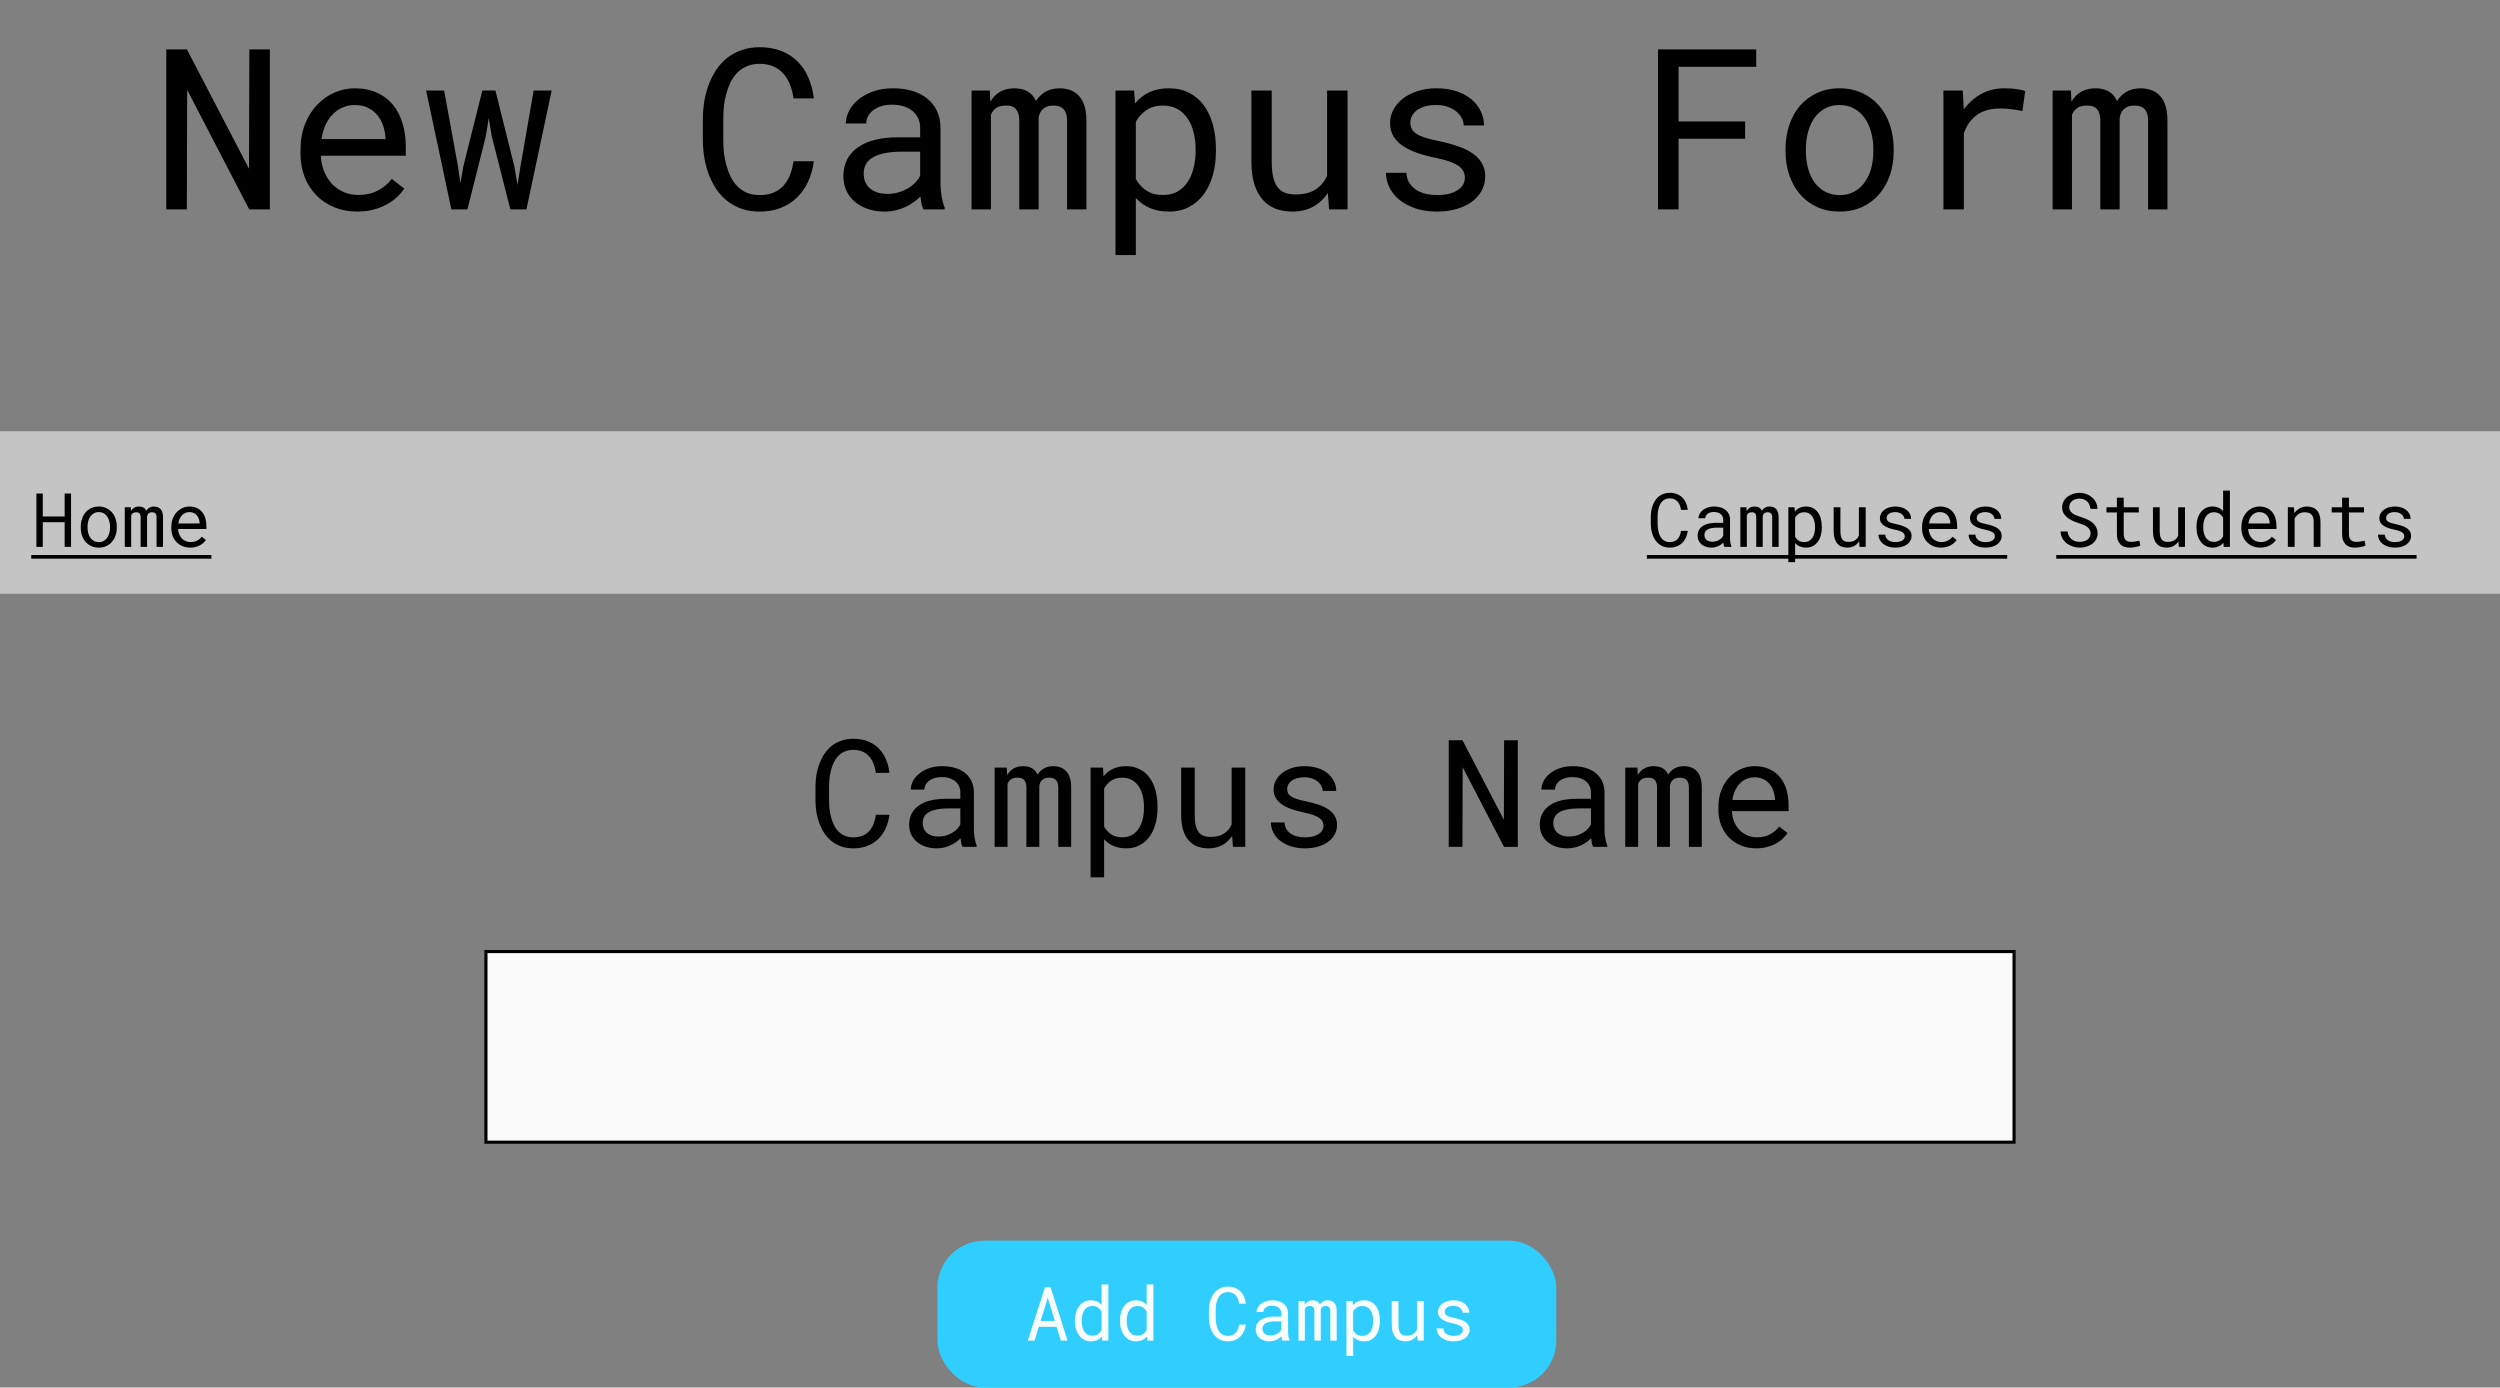 <svg width="800" height="444" viewBox="0 0 800 444" fill="none" xmlns="http://www.w3.org/2000/svg">
<rect x="0" y="0" width="800" height="444" fill="#808080" stroke="none"/>
<g id="New Campus Form">
<g id="Header">
<rect id="Rectangle" y="138" width="800" height="52" fill="#C4C4C4"/>
<g id="Home">
<path d="M22.738 175H20.688V167.113H13.691V175H11.652V157.938H13.691V165.273H20.688V157.938H22.738V175ZM25.844 168.543C25.844 167.629 25.977 166.781 26.242 166C26.508 165.211 26.887 164.527 27.379 163.949C27.879 163.371 28.484 162.918 29.195 162.59C29.906 162.254 30.707 162.086 31.598 162.086C32.496 162.086 33.301 162.254 34.012 162.59C34.73 162.918 35.336 163.371 35.828 163.949C36.328 164.527 36.711 165.211 36.977 166C37.242 166.781 37.375 167.629 37.375 168.543V168.801C37.375 169.715 37.242 170.562 36.977 171.344C36.711 172.125 36.328 172.805 35.828 173.383C35.336 173.961 34.734 174.414 34.023 174.742C33.312 175.07 32.512 175.234 31.621 175.234C30.723 175.234 29.914 175.07 29.195 174.742C28.484 174.414 27.879 173.961 27.379 173.383C26.887 172.805 26.508 172.125 26.242 171.344C25.977 170.562 25.844 169.715 25.844 168.801V168.543ZM28.012 168.801C28.012 169.426 28.086 170.023 28.234 170.594C28.383 171.156 28.605 171.652 28.902 172.082C29.207 172.512 29.586 172.852 30.039 173.102C30.492 173.352 31.02 173.477 31.621 173.477C32.215 173.477 32.734 173.352 33.18 173.102C33.633 172.852 34.008 172.512 34.305 172.082C34.609 171.652 34.836 171.156 34.984 170.594C35.133 170.023 35.207 169.426 35.207 168.801V168.543C35.207 167.926 35.129 167.336 34.973 166.773C34.824 166.203 34.598 165.703 34.293 165.273C33.996 164.844 33.621 164.504 33.168 164.254C32.723 163.996 32.199 163.867 31.598 163.867C30.996 163.867 30.473 163.996 30.027 164.254C29.582 164.504 29.207 164.844 28.902 165.273C28.605 165.703 28.383 166.203 28.234 166.773C28.086 167.336 28.012 167.926 28.012 168.543V168.801ZM41.863 162.32L41.922 163.516C42.18 163.07 42.516 162.723 42.93 162.473C43.352 162.223 43.859 162.094 44.453 162.086C45.617 162.086 46.395 162.539 46.785 163.445C47.035 163.039 47.363 162.715 47.77 162.473C48.184 162.223 48.684 162.094 49.27 162.086C50.199 162.086 50.914 162.371 51.414 162.941C51.914 163.512 52.164 164.375 52.164 165.531V175H50.102V165.508C50.102 164.445 49.613 163.918 48.637 163.926C48.379 163.926 48.156 163.961 47.969 164.031C47.781 164.102 47.625 164.199 47.5 164.324C47.375 164.441 47.277 164.582 47.207 164.746C47.137 164.902 47.09 165.066 47.066 165.238V175H45.004V165.496C45.004 164.988 44.891 164.598 44.664 164.324C44.438 164.051 44.078 163.918 43.586 163.926C43.133 163.926 42.781 164.016 42.531 164.195C42.281 164.375 42.098 164.613 41.98 164.91V175H39.918V162.32H41.863ZM60.883 175.234C59.992 175.234 59.172 175.082 58.422 174.777C57.68 174.473 57.043 174.047 56.512 173.5C55.98 172.953 55.566 172.305 55.27 171.555C54.973 170.805 54.824 169.988 54.824 169.105V168.613C54.824 167.59 54.988 166.676 55.316 165.871C55.645 165.059 56.078 164.375 56.617 163.82C57.164 163.258 57.781 162.828 58.469 162.531C59.164 162.234 59.875 162.086 60.602 162.086C61.516 162.086 62.312 162.246 62.992 162.566C63.68 162.879 64.25 163.316 64.703 163.879C65.156 164.434 65.492 165.09 65.711 165.848C65.938 166.605 66.051 167.426 66.051 168.309V169.281H56.992C57.016 169.859 57.125 170.402 57.32 170.91C57.523 171.418 57.797 171.863 58.141 172.246C58.492 172.621 58.91 172.918 59.395 173.137C59.879 173.355 60.414 173.465 61 173.465C61.773 173.465 62.461 173.309 63.062 172.996C63.664 172.684 64.164 172.27 64.562 171.754L65.887 172.785C65.676 173.105 65.41 173.414 65.09 173.711C64.777 174 64.414 174.258 64 174.484C63.586 174.711 63.117 174.891 62.594 175.023C62.07 175.164 61.5 175.234 60.883 175.234ZM60.602 163.867C60.164 163.867 59.75 163.949 59.359 164.113C58.969 164.27 58.617 164.504 58.305 164.816C57.992 165.121 57.727 165.5 57.508 165.953C57.297 166.398 57.148 166.914 57.062 167.5H63.883V167.336C63.859 166.914 63.777 166.496 63.637 166.082C63.504 165.668 63.305 165.297 63.039 164.969C62.773 164.641 62.438 164.375 62.031 164.172C61.633 163.969 61.156 163.867 60.602 163.867Z" fill="black"/>
<path d="M10 177.609H67.644V178.781H10V177.609Z" fill="black"/>
</g>
<g id="Students">
<path d="M668.969 170.688C668.969 170.164 668.848 169.723 668.605 169.363C668.371 169.004 668.066 168.703 667.691 168.461C667.316 168.211 666.902 168.004 666.449 167.84C666.004 167.676 665.574 167.527 665.16 167.395C664.559 167.199 663.945 166.965 663.32 166.691C662.703 166.418 662.137 166.082 661.621 165.684C661.113 165.285 660.695 164.816 660.367 164.277C660.047 163.73 659.887 163.09 659.887 162.355C659.887 161.621 660.047 160.965 660.367 160.387C660.695 159.809 661.121 159.32 661.645 158.922C662.168 158.523 662.762 158.223 663.426 158.02C664.09 157.809 664.758 157.703 665.43 157.703C666.172 157.703 666.887 157.828 667.574 158.078C668.262 158.32 668.871 158.664 669.402 159.109C669.934 159.555 670.359 160.094 670.68 160.727C671 161.359 671.168 162.066 671.184 162.848H668.957C668.895 162.355 668.773 161.91 668.594 161.512C668.414 161.105 668.176 160.758 667.879 160.469C667.582 160.18 667.227 159.957 666.812 159.801C666.406 159.637 665.945 159.555 665.43 159.555C665.016 159.555 664.609 159.613 664.211 159.73C663.82 159.848 663.469 160.023 663.156 160.258C662.852 160.492 662.605 160.781 662.418 161.125C662.238 161.469 662.148 161.867 662.148 162.32C662.156 162.812 662.281 163.23 662.523 163.574C662.766 163.91 663.07 164.195 663.438 164.43C663.812 164.664 664.215 164.859 664.645 165.016C665.082 165.172 665.492 165.309 665.875 165.426C666.297 165.559 666.723 165.711 667.152 165.883C667.582 166.047 667.996 166.238 668.395 166.457C668.793 166.676 669.164 166.922 669.508 167.195C669.852 167.469 670.152 167.781 670.41 168.133C670.668 168.477 670.867 168.859 671.008 169.281C671.156 169.695 671.23 170.156 671.23 170.664C671.23 171.43 671.059 172.098 670.715 172.668C670.379 173.238 669.941 173.715 669.402 174.098C668.863 174.473 668.254 174.758 667.574 174.953C666.895 175.141 666.215 175.234 665.535 175.234C664.777 175.234 664.035 175.117 663.309 174.883C662.582 174.648 661.93 174.312 661.352 173.875C660.781 173.43 660.316 172.891 659.957 172.258C659.598 171.617 659.406 170.891 659.383 170.078H661.598C661.668 170.609 661.812 171.082 662.031 171.496C662.25 171.902 662.531 172.25 662.875 172.539C663.219 172.82 663.613 173.035 664.059 173.184C664.512 173.324 665.004 173.395 665.535 173.395C665.957 173.395 666.371 173.344 666.777 173.242C667.191 173.133 667.559 172.969 667.879 172.75C668.199 172.523 668.461 172.242 668.664 171.906C668.867 171.562 668.969 171.156 668.969 170.688ZM679.586 159.25V162.32H684.414V163.996H679.586V170.887C679.586 171.379 679.648 171.785 679.773 172.105C679.898 172.426 680.07 172.684 680.289 172.879C680.508 173.066 680.758 173.199 681.039 173.277C681.328 173.355 681.633 173.395 681.953 173.395C682.188 173.395 682.43 173.383 682.68 173.359C682.93 173.328 683.172 173.293 683.406 173.254C683.648 173.215 683.871 173.176 684.074 173.137C684.285 173.09 684.457 173.051 684.59 173.02L684.895 174.555C684.715 174.664 684.496 174.762 684.238 174.848C683.98 174.926 683.699 174.992 683.395 175.047C683.09 175.109 682.766 175.156 682.422 175.188C682.086 175.219 681.75 175.234 681.414 175.234C680.852 175.234 680.324 175.156 679.832 175C679.348 174.836 678.926 174.582 678.566 174.238C678.207 173.887 677.922 173.438 677.711 172.891C677.508 172.336 677.406 171.668 677.406 170.887V163.996H674.078V162.32H677.406V159.25H679.586ZM697.094 173.254C696.672 173.879 696.145 174.367 695.512 174.719C694.879 175.062 694.148 175.234 693.32 175.234C692.656 175.234 692.055 175.133 691.516 174.93C690.977 174.719 690.516 174.395 690.133 173.957C689.75 173.52 689.453 172.965 689.242 172.293C689.039 171.613 688.938 170.801 688.938 169.855V162.32H691.105V169.879C691.105 170.566 691.16 171.137 691.27 171.59C691.379 172.043 691.543 172.406 691.762 172.68C691.98 172.945 692.246 173.133 692.559 173.242C692.879 173.352 693.246 173.406 693.66 173.406C694.543 173.406 695.254 173.227 695.793 172.867C696.34 172.508 696.746 172.023 697.012 171.414V162.32H699.191V175H697.223L697.094 173.254ZM702.871 168.555C702.871 167.609 702.988 166.742 703.223 165.953C703.465 165.156 703.805 164.473 704.242 163.902C704.688 163.332 705.223 162.887 705.848 162.566C706.473 162.246 707.172 162.086 707.945 162.086C708.703 162.086 709.363 162.215 709.926 162.473C710.496 162.723 710.988 163.09 711.402 163.574V157H713.57V175H711.578L711.484 173.664C711.062 174.18 710.559 174.57 709.973 174.836C709.387 175.102 708.703 175.234 707.922 175.234C707.156 175.234 706.461 175.07 705.836 174.742C705.219 174.414 704.691 173.961 704.254 173.383C703.816 172.805 703.477 172.125 703.234 171.344C702.992 170.555 702.871 169.707 702.871 168.801V168.555ZM705.039 168.801C705.039 169.418 705.105 170.004 705.238 170.559C705.371 171.113 705.574 171.602 705.848 172.023C706.129 172.445 706.484 172.781 706.914 173.031C707.344 173.273 707.859 173.395 708.461 173.395C708.828 173.395 709.16 173.352 709.457 173.266C709.754 173.18 710.023 173.059 710.266 172.902C710.508 172.738 710.723 172.547 710.91 172.328C711.098 172.102 711.262 171.852 711.402 171.578V165.695C711.121 165.18 710.742 164.758 710.266 164.43C709.789 164.094 709.195 163.926 708.484 163.926C707.875 163.926 707.352 164.051 706.914 164.301C706.484 164.551 706.129 164.891 705.848 165.32C705.574 165.742 705.371 166.234 705.238 166.797C705.105 167.352 705.039 167.938 705.039 168.555V168.801ZM723.297 175.234C722.406 175.234 721.586 175.082 720.836 174.777C720.094 174.473 719.457 174.047 718.926 173.5C718.395 172.953 717.98 172.305 717.684 171.555C717.387 170.805 717.238 169.988 717.238 169.105V168.613C717.238 167.59 717.402 166.676 717.73 165.871C718.059 165.059 718.492 164.375 719.031 163.82C719.578 163.258 720.195 162.828 720.883 162.531C721.578 162.234 722.289 162.086 723.016 162.086C723.93 162.086 724.727 162.246 725.406 162.566C726.094 162.879 726.664 163.316 727.117 163.879C727.57 164.434 727.906 165.09 728.125 165.848C728.352 166.605 728.465 167.426 728.465 168.309V169.281H719.406C719.43 169.859 719.539 170.402 719.734 170.91C719.938 171.418 720.211 171.863 720.555 172.246C720.906 172.621 721.324 172.918 721.809 173.137C722.293 173.355 722.828 173.465 723.414 173.465C724.188 173.465 724.875 173.309 725.477 172.996C726.078 172.684 726.578 172.27 726.977 171.754L728.301 172.785C728.09 173.105 727.824 173.414 727.504 173.711C727.191 174 726.828 174.258 726.414 174.484C726 174.711 725.531 174.891 725.008 175.023C724.484 175.164 723.914 175.234 723.297 175.234ZM723.016 163.867C722.578 163.867 722.164 163.949 721.773 164.113C721.383 164.27 721.031 164.504 720.719 164.816C720.406 165.121 720.141 165.5 719.922 165.953C719.711 166.398 719.562 166.914 719.477 167.5H726.297V167.336C726.273 166.914 726.191 166.496 726.051 166.082C725.918 165.668 725.719 165.297 725.453 164.969C725.188 164.641 724.852 164.375 724.445 164.172C724.047 163.969 723.57 163.867 723.016 163.867ZM734.055 162.32L734.207 164.195C734.668 163.539 735.234 163.027 735.906 162.66C736.578 162.285 737.328 162.094 738.156 162.086C738.82 162.086 739.422 162.18 739.961 162.367C740.508 162.555 740.973 162.848 741.355 163.246C741.738 163.645 742.031 164.152 742.234 164.77C742.445 165.379 742.551 166.105 742.551 166.949V175H740.383V166.996C740.383 166.434 740.32 165.957 740.195 165.566C740.07 165.176 739.883 164.859 739.633 164.617C739.391 164.375 739.09 164.199 738.73 164.09C738.379 163.98 737.973 163.926 737.512 163.926C736.785 163.926 736.145 164.109 735.59 164.477C735.043 164.836 734.605 165.312 734.277 165.906V175H732.109V162.32H734.055ZM751.656 159.25V162.32H756.484V163.996H751.656V170.887C751.656 171.379 751.719 171.785 751.844 172.105C751.969 172.426 752.141 172.684 752.359 172.879C752.578 173.066 752.828 173.199 753.109 173.277C753.398 173.355 753.703 173.395 754.023 173.395C754.258 173.395 754.5 173.383 754.75 173.359C755 173.328 755.242 173.293 755.477 173.254C755.719 173.215 755.941 173.176 756.145 173.137C756.355 173.09 756.527 173.051 756.66 173.02L756.965 174.555C756.785 174.664 756.566 174.762 756.309 174.848C756.051 174.926 755.77 174.992 755.465 175.047C755.16 175.109 754.836 175.156 754.492 175.188C754.156 175.219 753.82 175.234 753.484 175.234C752.922 175.234 752.395 175.156 751.902 175C751.418 174.836 750.996 174.582 750.637 174.238C750.277 173.887 749.992 173.438 749.781 172.891C749.578 172.336 749.477 171.668 749.477 170.887V163.996H746.148V162.32H749.477V159.25H751.656ZM769.363 171.637C769.363 171.379 769.312 171.148 769.211 170.945C769.109 170.734 768.938 170.543 768.695 170.371C768.453 170.199 768.133 170.043 767.734 169.902C767.336 169.754 766.84 169.621 766.246 169.504C765.52 169.355 764.855 169.176 764.254 168.965C763.66 168.754 763.148 168.504 762.719 168.215C762.297 167.918 761.969 167.574 761.734 167.184C761.5 166.785 761.383 166.324 761.383 165.801C761.383 165.285 761.504 164.805 761.746 164.359C761.988 163.906 762.328 163.512 762.766 163.176C763.203 162.84 763.723 162.574 764.324 162.379C764.934 162.184 765.602 162.086 766.328 162.086C767.109 162.086 767.812 162.188 768.438 162.391C769.062 162.594 769.594 162.875 770.031 163.234C770.469 163.594 770.805 164.016 771.039 164.5C771.281 164.977 771.402 165.492 771.402 166.047H769.234C769.234 165.773 769.164 165.508 769.023 165.25C768.883 164.984 768.688 164.75 768.438 164.547C768.188 164.344 767.883 164.18 767.523 164.055C767.172 163.93 766.773 163.867 766.328 163.867C765.867 163.867 765.461 163.918 765.109 164.02C764.766 164.121 764.477 164.258 764.242 164.43C764.016 164.602 763.844 164.801 763.727 165.027C763.609 165.254 763.551 165.488 763.551 165.73C763.551 165.98 763.598 166.203 763.691 166.398C763.785 166.594 763.945 166.77 764.172 166.926C764.406 167.082 764.715 167.223 765.098 167.348C765.488 167.473 765.98 167.594 766.574 167.711C767.355 167.875 768.055 168.066 768.672 168.285C769.289 168.496 769.809 168.754 770.23 169.059C770.652 169.355 770.973 169.703 771.191 170.102C771.418 170.5 771.531 170.961 771.531 171.484C771.531 172.047 771.402 172.559 771.145 173.02C770.895 173.48 770.543 173.875 770.09 174.203C769.637 174.531 769.094 174.785 768.461 174.965C767.828 175.145 767.137 175.234 766.387 175.234C765.527 175.234 764.762 175.121 764.09 174.895C763.418 174.66 762.848 174.355 762.379 173.98C761.918 173.598 761.562 173.156 761.312 172.656C761.07 172.156 760.949 171.637 760.949 171.098H763.117C763.148 171.543 763.266 171.918 763.469 172.223C763.68 172.527 763.938 172.773 764.242 172.961C764.555 173.148 764.898 173.281 765.273 173.359C765.648 173.438 766.02 173.477 766.387 173.477C767.301 173.477 768.023 173.309 768.555 172.973C769.086 172.637 769.355 172.191 769.363 171.637Z" fill="black"/>
<path d="M658 177.609H773.301V178.781H658V177.609Z" fill="black"/>
</g>
<g id="Campuses">
<path d="M540.09 169.867C539.988 170.656 539.785 171.383 539.48 172.047C539.176 172.703 538.777 173.27 538.285 173.746C537.801 174.215 537.223 174.582 536.551 174.848C535.887 175.105 535.145 175.234 534.324 175.234C533.621 175.234 532.98 175.137 532.402 174.941C531.832 174.738 531.32 174.461 530.867 174.109C530.422 173.758 530.035 173.344 529.707 172.867C529.387 172.391 529.117 171.871 528.898 171.309C528.688 170.746 528.527 170.156 528.418 169.539C528.316 168.922 528.262 168.297 528.254 167.664V165.285C528.262 164.652 528.316 164.027 528.418 163.41C528.527 162.793 528.688 162.203 528.898 161.641C529.117 161.078 529.387 160.559 529.707 160.082C530.035 159.598 530.422 159.18 530.867 158.828C531.32 158.477 531.832 158.203 532.402 158.008C532.973 157.805 533.613 157.703 534.324 157.703C535.176 157.703 535.938 157.836 536.609 158.102C537.281 158.359 537.859 158.73 538.344 159.215C538.828 159.691 539.215 160.266 539.504 160.938C539.801 161.609 539.996 162.352 540.09 163.164H537.922C537.852 162.648 537.73 162.168 537.559 161.723C537.387 161.277 537.156 160.887 536.867 160.551C536.578 160.215 536.223 159.953 535.801 159.766C535.387 159.57 534.895 159.473 534.324 159.473C533.809 159.473 533.352 159.559 532.953 159.73C532.562 159.895 532.223 160.121 531.934 160.41C531.652 160.699 531.414 161.035 531.219 161.418C531.031 161.801 530.879 162.207 530.762 162.637C530.645 163.066 530.559 163.508 530.504 163.961C530.457 164.406 530.434 164.84 530.434 165.262V167.664C530.434 168.086 530.457 168.523 530.504 168.977C530.559 169.422 530.645 169.863 530.762 170.301C530.879 170.73 531.031 171.137 531.219 171.52C531.406 171.902 531.645 172.242 531.934 172.539C532.223 172.828 532.562 173.059 532.953 173.23C533.344 173.395 533.801 173.477 534.324 173.477C534.895 173.477 535.387 173.387 535.801 173.207C536.223 173.027 536.578 172.777 536.867 172.457C537.156 172.129 537.387 171.746 537.559 171.309C537.73 170.863 537.852 170.383 537.922 169.867H540.09ZM551.785 175C551.699 174.836 551.629 174.633 551.574 174.391C551.527 174.141 551.492 173.883 551.469 173.617C551.25 173.836 551.004 174.043 550.73 174.238C550.465 174.434 550.168 174.605 549.84 174.754C549.52 174.902 549.176 175.02 548.809 175.105C548.441 175.191 548.051 175.234 547.637 175.234C546.965 175.234 546.355 175.137 545.809 174.941C545.27 174.746 544.809 174.484 544.426 174.156C544.051 173.82 543.758 173.426 543.547 172.973C543.344 172.512 543.242 172.016 543.242 171.484C543.242 170.789 543.379 170.18 543.652 169.656C543.934 169.133 544.328 168.699 544.836 168.355C545.344 168.004 545.953 167.742 546.664 167.57C547.383 167.398 548.184 167.312 549.066 167.312H551.434V166.316C551.434 165.934 551.363 165.59 551.223 165.285C551.082 164.98 550.883 164.723 550.625 164.512C550.367 164.293 550.051 164.125 549.676 164.008C549.309 163.891 548.895 163.832 548.434 163.832C548.004 163.832 547.617 163.887 547.273 163.996C546.938 164.105 546.652 164.25 546.418 164.43C546.184 164.609 546 164.824 545.867 165.074C545.742 165.316 545.68 165.57 545.68 165.836H543.5C543.508 165.375 543.625 164.922 543.852 164.477C544.086 164.031 544.418 163.633 544.848 163.281C545.285 162.922 545.812 162.633 546.43 162.414C547.055 162.195 547.762 162.086 548.551 162.086C549.27 162.086 549.938 162.176 550.555 162.355C551.172 162.527 551.703 162.793 552.148 163.152C552.602 163.504 552.957 163.945 553.215 164.477C553.473 165.008 553.602 165.629 553.602 166.34V172.234C553.602 172.656 553.641 173.105 553.719 173.582C553.797 174.051 553.906 174.461 554.047 174.812V175H551.785ZM547.953 173.348C548.375 173.348 548.77 173.293 549.137 173.184C549.504 173.074 549.836 172.93 550.133 172.75C550.438 172.57 550.699 172.367 550.918 172.141C551.137 171.906 551.309 171.664 551.434 171.414V168.848H549.418C548.152 168.848 547.168 169.035 546.465 169.41C545.762 169.785 545.41 170.375 545.41 171.18C545.41 171.492 545.461 171.781 545.562 172.047C545.672 172.312 545.832 172.543 546.043 172.738C546.254 172.926 546.52 173.074 546.84 173.184C547.16 173.293 547.531 173.348 547.953 173.348ZM558.863 162.32L558.922 163.516C559.18 163.07 559.516 162.723 559.93 162.473C560.352 162.223 560.859 162.094 561.453 162.086C562.617 162.086 563.395 162.539 563.785 163.445C564.035 163.039 564.363 162.715 564.77 162.473C565.184 162.223 565.684 162.094 566.27 162.086C567.199 162.086 567.914 162.371 568.414 162.941C568.914 163.512 569.164 164.375 569.164 165.531V175H567.102V165.508C567.102 164.445 566.613 163.918 565.637 163.926C565.379 163.926 565.156 163.961 564.969 164.031C564.781 164.102 564.625 164.199 564.5 164.324C564.375 164.441 564.277 164.582 564.207 164.746C564.137 164.902 564.09 165.066 564.066 165.238V175H562.004V165.496C562.004 164.988 561.891 164.598 561.664 164.324C561.438 164.051 561.078 163.918 560.586 163.926C560.133 163.926 559.781 164.016 559.531 164.195C559.281 164.375 559.098 164.613 558.98 164.91V175H556.918V162.32H558.863ZM582.98 168.801C582.98 169.707 582.871 170.555 582.652 171.344C582.434 172.125 582.113 172.805 581.691 173.383C581.27 173.961 580.746 174.414 580.121 174.742C579.504 175.07 578.797 175.234 578 175.234C577.227 175.234 576.543 175.109 575.949 174.859C575.363 174.609 574.859 174.25 574.438 173.781V179.875H572.27V162.32H574.25L574.355 163.703C574.777 163.18 575.285 162.781 575.879 162.508C576.48 162.227 577.176 162.086 577.965 162.086C578.777 162.086 579.496 162.246 580.121 162.566C580.746 162.887 581.27 163.332 581.691 163.902C582.113 164.473 582.434 165.156 582.652 165.953C582.871 166.742 582.98 167.609 582.98 168.555V168.801ZM580.812 168.555C580.812 167.938 580.742 167.352 580.602 166.797C580.469 166.234 580.258 165.742 579.969 165.32C579.688 164.891 579.328 164.551 578.891 164.301C578.453 164.051 577.93 163.926 577.32 163.926C576.625 163.926 576.039 164.09 575.562 164.418C575.094 164.738 574.719 165.152 574.438 165.66V171.766C574.719 172.266 575.094 172.676 575.562 172.996C576.031 173.309 576.625 173.465 577.344 173.465C577.945 173.465 578.465 173.34 578.902 173.09C579.34 172.832 579.699 172.488 579.98 172.059C580.262 171.629 580.469 171.133 580.602 170.57C580.742 170.008 580.812 169.418 580.812 168.801V168.555ZM594.922 173.254C594.5 173.879 593.973 174.367 593.34 174.719C592.707 175.062 591.977 175.234 591.148 175.234C590.484 175.234 589.883 175.133 589.344 174.93C588.805 174.719 588.344 174.395 587.961 173.957C587.578 173.52 587.281 172.965 587.07 172.293C586.867 171.613 586.766 170.801 586.766 169.855V162.32H588.934V169.879C588.934 170.566 588.988 171.137 589.098 171.59C589.207 172.043 589.371 172.406 589.59 172.68C589.809 172.945 590.074 173.133 590.387 173.242C590.707 173.352 591.074 173.406 591.488 173.406C592.371 173.406 593.082 173.227 593.621 172.867C594.168 172.508 594.574 172.023 594.84 171.414V162.32H597.02V175H595.051L594.922 173.254ZM609.535 171.637C609.535 171.379 609.484 171.148 609.383 170.945C609.281 170.734 609.109 170.543 608.867 170.371C608.625 170.199 608.305 170.043 607.906 169.902C607.508 169.754 607.012 169.621 606.418 169.504C605.691 169.355 605.027 169.176 604.426 168.965C603.832 168.754 603.32 168.504 602.891 168.215C602.469 167.918 602.141 167.574 601.906 167.184C601.672 166.785 601.555 166.324 601.555 165.801C601.555 165.285 601.676 164.805 601.918 164.359C602.16 163.906 602.5 163.512 602.938 163.176C603.375 162.84 603.895 162.574 604.496 162.379C605.105 162.184 605.773 162.086 606.5 162.086C607.281 162.086 607.984 162.188 608.609 162.391C609.234 162.594 609.766 162.875 610.203 163.234C610.641 163.594 610.977 164.016 611.211 164.5C611.453 164.977 611.574 165.492 611.574 166.047H609.406C609.406 165.773 609.336 165.508 609.195 165.25C609.055 164.984 608.859 164.75 608.609 164.547C608.359 164.344 608.055 164.18 607.695 164.055C607.344 163.93 606.945 163.867 606.5 163.867C606.039 163.867 605.633 163.918 605.281 164.02C604.938 164.121 604.648 164.258 604.414 164.43C604.188 164.602 604.016 164.801 603.898 165.027C603.781 165.254 603.723 165.488 603.723 165.73C603.723 165.98 603.77 166.203 603.863 166.398C603.957 166.594 604.117 166.77 604.344 166.926C604.578 167.082 604.887 167.223 605.27 167.348C605.66 167.473 606.152 167.594 606.746 167.711C607.527 167.875 608.227 168.066 608.844 168.285C609.461 168.496 609.98 168.754 610.402 169.059C610.824 169.355 611.145 169.703 611.363 170.102C611.59 170.5 611.703 170.961 611.703 171.484C611.703 172.047 611.574 172.559 611.316 173.02C611.066 173.48 610.715 173.875 610.262 174.203C609.809 174.531 609.266 174.785 608.633 174.965C608 175.145 607.309 175.234 606.559 175.234C605.699 175.234 604.934 175.121 604.262 174.895C603.59 174.66 603.02 174.355 602.551 173.98C602.09 173.598 601.734 173.156 601.484 172.656C601.242 172.156 601.121 171.637 601.121 171.098H603.289C603.32 171.543 603.438 171.918 603.641 172.223C603.852 172.527 604.109 172.773 604.414 172.961C604.727 173.148 605.07 173.281 605.445 173.359C605.82 173.438 606.191 173.477 606.559 173.477C607.473 173.477 608.195 173.309 608.727 172.973C609.258 172.637 609.527 172.191 609.535 171.637ZM621.125 175.234C620.234 175.234 619.414 175.082 618.664 174.777C617.922 174.473 617.285 174.047 616.754 173.5C616.223 172.953 615.809 172.305 615.512 171.555C615.215 170.805 615.066 169.988 615.066 169.105V168.613C615.066 167.59 615.23 166.676 615.559 165.871C615.887 165.059 616.32 164.375 616.859 163.82C617.406 163.258 618.023 162.828 618.711 162.531C619.406 162.234 620.117 162.086 620.844 162.086C621.758 162.086 622.555 162.246 623.234 162.566C623.922 162.879 624.492 163.316 624.945 163.879C625.398 164.434 625.734 165.09 625.953 165.848C626.18 166.605 626.293 167.426 626.293 168.309V169.281H617.234C617.258 169.859 617.367 170.402 617.562 170.91C617.766 171.418 618.039 171.863 618.383 172.246C618.734 172.621 619.152 172.918 619.637 173.137C620.121 173.355 620.656 173.465 621.242 173.465C622.016 173.465 622.703 173.309 623.305 172.996C623.906 172.684 624.406 172.27 624.805 171.754L626.129 172.785C625.918 173.105 625.652 173.414 625.332 173.711C625.02 174 624.656 174.258 624.242 174.484C623.828 174.711 623.359 174.891 622.836 175.023C622.312 175.164 621.742 175.234 621.125 175.234ZM620.844 163.867C620.406 163.867 619.992 163.949 619.602 164.113C619.211 164.27 618.859 164.504 618.547 164.816C618.234 165.121 617.969 165.5 617.75 165.953C617.539 166.398 617.391 166.914 617.305 167.5H624.125V167.336C624.102 166.914 624.02 166.496 623.879 166.082C623.746 165.668 623.547 165.297 623.281 164.969C623.016 164.641 622.68 164.375 622.273 164.172C621.875 163.969 621.398 163.867 620.844 163.867ZM638.363 171.637C638.363 171.379 638.312 171.148 638.211 170.945C638.109 170.734 637.938 170.543 637.695 170.371C637.453 170.199 637.133 170.043 636.734 169.902C636.336 169.754 635.84 169.621 635.246 169.504C634.52 169.355 633.855 169.176 633.254 168.965C632.66 168.754 632.148 168.504 631.719 168.215C631.297 167.918 630.969 167.574 630.734 167.184C630.5 166.785 630.383 166.324 630.383 165.801C630.383 165.285 630.504 164.805 630.746 164.359C630.988 163.906 631.328 163.512 631.766 163.176C632.203 162.84 632.723 162.574 633.324 162.379C633.934 162.184 634.602 162.086 635.328 162.086C636.109 162.086 636.812 162.188 637.438 162.391C638.062 162.594 638.594 162.875 639.031 163.234C639.469 163.594 639.805 164.016 640.039 164.5C640.281 164.977 640.402 165.492 640.402 166.047H638.234C638.234 165.773 638.164 165.508 638.023 165.25C637.883 164.984 637.688 164.75 637.438 164.547C637.188 164.344 636.883 164.18 636.523 164.055C636.172 163.93 635.773 163.867 635.328 163.867C634.867 163.867 634.461 163.918 634.109 164.02C633.766 164.121 633.477 164.258 633.242 164.43C633.016 164.602 632.844 164.801 632.727 165.027C632.609 165.254 632.551 165.488 632.551 165.73C632.551 165.98 632.598 166.203 632.691 166.398C632.785 166.594 632.945 166.77 633.172 166.926C633.406 167.082 633.715 167.223 634.098 167.348C634.488 167.473 634.98 167.594 635.574 167.711C636.355 167.875 637.055 168.066 637.672 168.285C638.289 168.496 638.809 168.754 639.23 169.059C639.652 169.355 639.973 169.703 640.191 170.102C640.418 170.5 640.531 170.961 640.531 171.484C640.531 172.047 640.402 172.559 640.145 173.02C639.895 173.48 639.543 173.875 639.09 174.203C638.637 174.531 638.094 174.785 637.461 174.965C636.828 175.145 636.137 175.234 635.387 175.234C634.527 175.234 633.762 175.121 633.09 174.895C632.418 174.66 631.848 174.355 631.379 173.98C630.918 173.598 630.562 173.156 630.312 172.656C630.07 172.156 629.949 171.637 629.949 171.098H632.117C632.148 171.543 632.266 171.918 632.469 172.223C632.68 172.527 632.938 172.773 633.242 172.961C633.555 173.148 633.898 173.281 634.273 173.359C634.648 173.438 635.02 173.477 635.387 173.477C636.301 173.477 637.023 173.309 637.555 172.973C638.086 172.637 638.355 172.191 638.363 171.637Z" fill="black"/>
<path d="M527 177.609H642.301V178.781H527V177.609Z" fill="black"/>
</g>
</g>
<path id="Campus Name" d="M284.625 260.734C284.422 262.313 284.016 263.766 283.406 265.094C282.797 266.406 282 267.539 281.016 268.492C280.047 269.43 278.891 270.164 277.547 270.695C276.219 271.211 274.734 271.469 273.094 271.469C271.688 271.469 270.406 271.273 269.25 270.883C268.109 270.477 267.086 269.922 266.18 269.219C265.289 268.516 264.516 267.688 263.859 266.734C263.219 265.781 262.68 264.742 262.242 263.617C261.82 262.492 261.5 261.312 261.281 260.078C261.078 258.844 260.969 257.594 260.953 256.328V251.57C260.969 250.305 261.078 249.055 261.281 247.82C261.5 246.586 261.82 245.406 262.242 244.281C262.68 243.156 263.219 242.117 263.859 241.164C264.516 240.195 265.289 239.359 266.18 238.656C267.086 237.953 268.109 237.406 269.25 237.016C270.391 236.609 271.672 236.406 273.094 236.406C274.797 236.406 276.32 236.672 277.664 237.203C279.008 237.719 280.164 238.461 281.133 239.43C282.102 240.383 282.875 241.531 283.453 242.875C284.047 244.219 284.438 245.703 284.625 247.328H280.289C280.148 246.297 279.906 245.336 279.562 244.445C279.219 243.555 278.758 242.773 278.18 242.102C277.602 241.43 276.891 240.906 276.047 240.531C275.219 240.141 274.234 239.945 273.094 239.945C272.062 239.945 271.148 240.117 270.352 240.461C269.57 240.789 268.891 241.242 268.312 241.82C267.75 242.398 267.273 243.07 266.883 243.836C266.508 244.602 266.203 245.414 265.969 246.273C265.734 247.133 265.562 248.016 265.453 248.922C265.359 249.812 265.312 250.68 265.312 251.523V256.328C265.312 257.172 265.359 258.047 265.453 258.953C265.562 259.844 265.734 260.727 265.969 261.602C266.203 262.461 266.508 263.273 266.883 264.039C267.258 264.805 267.734 265.484 268.312 266.078C268.891 266.656 269.57 267.117 270.352 267.461C271.133 267.789 272.047 267.953 273.094 267.953C274.234 267.953 275.219 267.773 276.047 267.414C276.891 267.055 277.602 266.555 278.18 265.914C278.758 265.258 279.219 264.492 279.562 263.617C279.906 262.727 280.148 261.766 280.289 260.734H284.625ZM308.016 271C307.844 270.672 307.703 270.266 307.594 269.781C307.5 269.281 307.43 268.766 307.383 268.234C306.945 268.672 306.453 269.086 305.906 269.477C305.375 269.867 304.781 270.211 304.125 270.508C303.484 270.805 302.797 271.039 302.062 271.211C301.328 271.383 300.547 271.469 299.719 271.469C298.375 271.469 297.156 271.273 296.062 270.883C294.984 270.492 294.062 269.969 293.297 269.312C292.547 268.641 291.961 267.852 291.539 266.945C291.133 266.023 290.93 265.031 290.93 263.969C290.93 262.578 291.203 261.359 291.75 260.312C292.312 259.266 293.102 258.398 294.117 257.711C295.133 257.008 296.352 256.484 297.773 256.141C299.211 255.797 300.813 255.625 302.578 255.625H307.312V253.633C307.312 252.867 307.172 252.18 306.891 251.57C306.609 250.961 306.211 250.445 305.695 250.023C305.18 249.586 304.547 249.25 303.797 249.016C303.063 248.781 302.234 248.664 301.312 248.664C300.453 248.664 299.68 248.773 298.992 248.992C298.32 249.211 297.75 249.5 297.281 249.859C296.812 250.219 296.445 250.648 296.18 251.148C295.93 251.633 295.805 252.141 295.805 252.672H291.445C291.461 251.75 291.695 250.844 292.148 249.953C292.617 249.062 293.281 248.266 294.141 247.562C295.016 246.844 296.07 246.266 297.305 245.828C298.555 245.391 299.969 245.172 301.547 245.172C302.984 245.172 304.32 245.352 305.555 245.711C306.789 246.055 307.852 246.586 308.742 247.305C309.648 248.008 310.359 248.891 310.875 249.953C311.391 251.016 311.648 252.258 311.648 253.68V265.469C311.648 266.312 311.727 267.211 311.883 268.164C312.039 269.102 312.258 269.922 312.539 270.625V271H308.016ZM300.352 267.695C301.195 267.695 301.984 267.586 302.719 267.367C303.453 267.148 304.117 266.859 304.711 266.5C305.32 266.141 305.844 265.734 306.281 265.281C306.719 264.812 307.062 264.328 307.312 263.828V258.695H303.281C300.75 258.695 298.781 259.07 297.375 259.82C295.969 260.57 295.266 261.75 295.266 263.359C295.266 263.984 295.367 264.563 295.57 265.094C295.789 265.625 296.109 266.086 296.531 266.477C296.953 266.852 297.484 267.148 298.125 267.367C298.766 267.586 299.508 267.695 300.352 267.695ZM322.172 245.641L322.289 248.031C322.805 247.141 323.477 246.445 324.305 245.945C325.148 245.445 326.164 245.187 327.352 245.172C329.68 245.172 331.234 246.078 332.016 247.891C332.516 247.078 333.172 246.43 333.984 245.945C334.812 245.445 335.812 245.187 336.984 245.172C338.844 245.172 340.273 245.742 341.273 246.883C342.273 248.023 342.773 249.75 342.773 252.062V271H338.648V252.016C338.648 249.891 337.672 248.836 335.719 248.852C335.203 248.852 334.758 248.922 334.383 249.062C334.008 249.203 333.695 249.398 333.445 249.648C333.195 249.883 333 250.164 332.859 250.492C332.719 250.805 332.625 251.133 332.578 251.477V271H328.453V251.992C328.453 250.977 328.227 250.195 327.773 249.648C327.32 249.102 326.602 248.836 325.617 248.852C324.711 248.852 324.008 249.031 323.508 249.391C323.008 249.75 322.641 250.227 322.406 250.82V271H318.281V245.641H322.172ZM370.406 258.602C370.406 260.414 370.187 262.109 369.75 263.688C369.313 265.25 368.672 266.609 367.828 267.766C366.984 268.922 365.937 269.828 364.688 270.484C363.453 271.141 362.039 271.469 360.445 271.469C358.898 271.469 357.531 271.219 356.344 270.719C355.172 270.219 354.164 269.5 353.32 268.562V280.75H348.984V245.641H352.945L353.156 248.406C354 247.359 355.016 246.563 356.203 246.016C357.406 245.453 358.797 245.172 360.375 245.172C362 245.172 363.438 245.492 364.688 246.133C365.937 246.773 366.984 247.664 367.828 248.805C368.672 249.945 369.313 251.312 369.75 252.906C370.187 254.484 370.406 256.219 370.406 258.109V258.602ZM366.07 258.109C366.07 256.875 365.93 255.703 365.648 254.594C365.383 253.469 364.961 252.484 364.383 251.641C363.82 250.781 363.102 250.102 362.227 249.602C361.352 249.102 360.305 248.852 359.086 248.852C357.695 248.852 356.523 249.18 355.57 249.836C354.633 250.477 353.883 251.305 353.32 252.32V264.531C353.883 265.531 354.633 266.352 355.57 266.992C356.508 267.617 357.695 267.93 359.133 267.93C360.336 267.93 361.375 267.68 362.25 267.18C363.125 266.664 363.844 265.977 364.406 265.117C364.969 264.258 365.383 263.266 365.648 262.141C365.93 261.016 366.07 259.836 366.07 258.602V258.109ZM394.289 267.508C393.445 268.758 392.391 269.734 391.125 270.438C389.859 271.125 388.398 271.469 386.742 271.469C385.414 271.469 384.211 271.266 383.133 270.859C382.055 270.438 381.133 269.789 380.367 268.914C379.602 268.039 379.008 266.93 378.586 265.586C378.18 264.227 377.977 262.602 377.977 260.711V245.641H382.312V260.758C382.312 262.133 382.422 263.273 382.641 264.18C382.859 265.086 383.188 265.813 383.625 266.359C384.062 266.891 384.594 267.266 385.219 267.484C385.859 267.703 386.594 267.812 387.422 267.812C389.187 267.812 390.609 267.453 391.688 266.734C392.781 266.016 393.594 265.047 394.125 263.828V245.641H398.484V271H394.547L394.289 267.508ZM423.516 264.273C423.516 263.758 423.414 263.297 423.211 262.891C423.008 262.469 422.664 262.086 422.18 261.742C421.695 261.398 421.055 261.086 420.258 260.805C419.461 260.508 418.469 260.242 417.281 260.008C415.828 259.711 414.5 259.352 413.297 258.93C412.109 258.508 411.086 258.008 410.227 257.43C409.383 256.836 408.727 256.148 408.258 255.367C407.789 254.57 407.555 253.648 407.555 252.602C407.555 251.57 407.797 250.609 408.281 249.719C408.766 248.812 409.445 248.023 410.32 247.352C411.195 246.68 412.234 246.148 413.438 245.758C414.656 245.367 415.992 245.172 417.445 245.172C419.008 245.172 420.414 245.375 421.664 245.781C422.914 246.188 423.977 246.75 424.852 247.469C425.727 248.188 426.398 249.031 426.867 250C427.352 250.953 427.594 251.984 427.594 253.094H423.258C423.258 252.547 423.117 252.016 422.836 251.5C422.555 250.969 422.164 250.5 421.664 250.094C421.164 249.688 420.555 249.359 419.836 249.109C419.133 248.859 418.336 248.734 417.445 248.734C416.523 248.734 415.711 248.836 415.008 249.039C414.32 249.242 413.742 249.516 413.273 249.859C412.82 250.203 412.477 250.602 412.242 251.055C412.008 251.508 411.891 251.977 411.891 252.461C411.891 252.961 411.984 253.406 412.172 253.797C412.359 254.188 412.68 254.539 413.133 254.852C413.602 255.164 414.219 255.445 414.984 255.695C415.766 255.945 416.75 256.188 417.938 256.422C419.5 256.75 420.898 257.133 422.133 257.57C423.367 257.992 424.406 258.508 425.25 259.117C426.094 259.711 426.734 260.406 427.172 261.203C427.625 262 427.852 262.922 427.852 263.969C427.852 265.094 427.594 266.117 427.078 267.039C426.578 267.961 425.875 268.75 424.969 269.406C424.062 270.062 422.977 270.57 421.711 270.93C420.445 271.289 419.062 271.469 417.562 271.469C415.844 271.469 414.313 271.242 412.969 270.789C411.625 270.32 410.484 269.711 409.547 268.961C408.625 268.195 407.914 267.313 407.414 266.312C406.93 265.312 406.688 264.273 406.688 263.195H411.023C411.086 264.086 411.32 264.836 411.727 265.445C412.148 266.055 412.664 266.547 413.273 266.922C413.898 267.297 414.586 267.562 415.336 267.719C416.086 267.875 416.828 267.953 417.562 267.953C419.391 267.953 420.836 267.617 421.898 266.945C422.961 266.273 423.5 265.383 423.516 264.273ZM485.695 271H481.289L468.047 245.5L467.977 271H463.594V236.875H468L481.242 262.328L481.312 236.875H485.695V271ZM509.812 271C509.641 270.672 509.5 270.266 509.391 269.781C509.297 269.281 509.227 268.766 509.18 268.234C508.742 268.672 508.25 269.086 507.703 269.477C507.172 269.867 506.578 270.211 505.922 270.508C505.281 270.805 504.594 271.039 503.859 271.211C503.125 271.383 502.344 271.469 501.516 271.469C500.172 271.469 498.953 271.273 497.859 270.883C496.781 270.492 495.859 269.969 495.094 269.312C494.344 268.641 493.758 267.852 493.336 266.945C492.93 266.023 492.727 265.031 492.727 263.969C492.727 262.578 493 261.359 493.547 260.312C494.109 259.266 494.898 258.398 495.914 257.711C496.93 257.008 498.148 256.484 499.57 256.141C501.008 255.797 502.609 255.625 504.375 255.625H509.109V253.633C509.109 252.867 508.969 252.18 508.688 251.57C508.406 250.961 508.008 250.445 507.492 250.023C506.977 249.586 506.344 249.25 505.594 249.016C504.859 248.781 504.031 248.664 503.109 248.664C502.25 248.664 501.477 248.773 500.789 248.992C500.117 249.211 499.547 249.5 499.078 249.859C498.609 250.219 498.242 250.648 497.977 251.148C497.727 251.633 497.602 252.141 497.602 252.672H493.242C493.258 251.75 493.492 250.844 493.945 249.953C494.414 249.062 495.078 248.266 495.938 247.562C496.813 246.844 497.867 246.266 499.102 245.828C500.352 245.391 501.766 245.172 503.344 245.172C504.781 245.172 506.117 245.352 507.352 245.711C508.586 246.055 509.648 246.586 510.539 247.305C511.445 248.008 512.156 248.891 512.672 249.953C513.188 251.016 513.445 252.258 513.445 253.68V265.469C513.445 266.312 513.523 267.211 513.68 268.164C513.836 269.102 514.055 269.922 514.336 270.625V271H509.812ZM502.148 267.695C502.992 267.695 503.781 267.586 504.516 267.367C505.25 267.148 505.914 266.859 506.508 266.5C507.117 266.141 507.641 265.734 508.078 265.281C508.516 264.812 508.859 264.328 509.109 263.828V258.695H505.078C502.547 258.695 500.578 259.07 499.172 259.82C497.766 260.57 497.062 261.75 497.062 263.359C497.062 263.984 497.164 264.563 497.367 265.094C497.586 265.625 497.906 266.086 498.328 266.477C498.75 266.852 499.281 267.148 499.922 267.367C500.563 267.586 501.305 267.695 502.148 267.695ZM523.969 245.641L524.086 248.031C524.602 247.141 525.273 246.445 526.102 245.945C526.945 245.445 527.961 245.187 529.148 245.172C531.477 245.172 533.031 246.078 533.812 247.891C534.312 247.078 534.969 246.43 535.781 245.945C536.609 245.445 537.609 245.187 538.781 245.172C540.641 245.172 542.07 245.742 543.07 246.883C544.07 248.023 544.57 249.75 544.57 252.062V271H540.445V252.016C540.445 249.891 539.469 248.836 537.516 248.852C537 248.852 536.555 248.922 536.18 249.062C535.805 249.203 535.492 249.398 535.242 249.648C534.992 249.883 534.797 250.164 534.656 250.492C534.516 250.805 534.422 251.133 534.375 251.477V271H530.25V251.992C530.25 250.977 530.023 250.195 529.57 249.648C529.117 249.102 528.398 248.836 527.414 248.852C526.508 248.852 525.805 249.031 525.305 249.391C524.805 249.75 524.438 250.227 524.203 250.82V271H520.078V245.641H523.969ZM562.008 271.469C560.227 271.469 558.586 271.164 557.086 270.555C555.602 269.945 554.328 269.094 553.266 268C552.203 266.906 551.375 265.609 550.781 264.109C550.188 262.609 549.891 260.977 549.891 259.211V258.227C549.891 256.18 550.219 254.352 550.875 252.742C551.531 251.117 552.398 249.75 553.477 248.641C554.57 247.516 555.805 246.656 557.18 246.062C558.57 245.469 559.992 245.172 561.445 245.172C563.273 245.172 564.867 245.492 566.227 246.133C567.602 246.758 568.742 247.633 569.648 248.758C570.555 249.867 571.227 251.18 571.664 252.695C572.117 254.211 572.344 255.852 572.344 257.617V259.562H554.227C554.273 260.719 554.492 261.805 554.883 262.82C555.289 263.836 555.836 264.727 556.523 265.492C557.227 266.242 558.062 266.836 559.031 267.273C560 267.711 561.07 267.93 562.242 267.93C563.789 267.93 565.164 267.617 566.367 266.992C567.57 266.367 568.57 265.539 569.367 264.508L572.016 266.57C571.594 267.211 571.063 267.828 570.422 268.422C569.797 269 569.07 269.516 568.242 269.969C567.414 270.422 566.477 270.781 565.43 271.047C564.383 271.328 563.242 271.469 562.008 271.469ZM561.445 248.734C560.57 248.734 559.742 248.898 558.961 249.227C558.18 249.539 557.477 250.008 556.852 250.633C556.227 251.242 555.695 252 555.258 252.906C554.836 253.797 554.539 254.828 554.367 256H568.008V255.672C567.961 254.828 567.797 253.992 567.516 253.164C567.25 252.336 566.852 251.594 566.32 250.938C565.789 250.281 565.117 249.75 564.305 249.344C563.508 248.938 562.555 248.734 561.445 248.734Z" fill="black"/>
<g id="Text Input">
<rect id="Rectangle_2" x="155.5" y="304.5" width="489" height="61" fill="#FAFAFA" stroke="black"/>
</g>
<g id="Add Campus">
<rect id="Rectangle_3" x="300" y="397" width="198" height="47" rx="15" fill="#30CDFF"/>
<path id="Add Campus_2" d="M338.113 424.582H332.418L331.047 429H328.879L334.387 411.938H336.203L341.617 429H339.461L338.113 424.582ZM333.004 422.695H337.539L335.289 415.289L333.004 422.695ZM343.973 422.555C343.973 421.609 344.09 420.742 344.324 419.953C344.566 419.156 344.906 418.473 345.344 417.902C345.789 417.332 346.324 416.887 346.949 416.566C347.574 416.246 348.273 416.086 349.047 416.086C349.805 416.086 350.465 416.215 351.027 416.473C351.598 416.723 352.09 417.09 352.504 417.574V411H354.672V429H352.68L352.586 427.664C352.164 428.18 351.66 428.57 351.074 428.836C350.488 429.102 349.805 429.234 349.023 429.234C348.258 429.234 347.562 429.07 346.938 428.742C346.32 428.414 345.793 427.961 345.355 427.383C344.918 426.805 344.578 426.125 344.336 425.344C344.094 424.555 343.973 423.707 343.973 422.801V422.555ZM346.141 422.801C346.141 423.418 346.207 424.004 346.34 424.559C346.473 425.113 346.676 425.602 346.949 426.023C347.23 426.445 347.586 426.781 348.016 427.031C348.445 427.273 348.961 427.395 349.562 427.395C349.93 427.395 350.262 427.352 350.559 427.266C350.855 427.18 351.125 427.059 351.367 426.902C351.609 426.738 351.824 426.547 352.012 426.328C352.199 426.102 352.363 425.852 352.504 425.578V419.695C352.223 419.18 351.844 418.758 351.367 418.43C350.891 418.094 350.297 417.926 349.586 417.926C348.977 417.926 348.453 418.051 348.016 418.301C347.586 418.551 347.23 418.891 346.949 419.32C346.676 419.742 346.473 420.234 346.34 420.797C346.207 421.352 346.141 421.938 346.141 422.555V422.801ZM358.387 422.555C358.387 421.609 358.504 420.742 358.738 419.953C358.98 419.156 359.32 418.473 359.758 417.902C360.203 417.332 360.738 416.887 361.363 416.566C361.988 416.246 362.688 416.086 363.461 416.086C364.219 416.086 364.879 416.215 365.441 416.473C366.012 416.723 366.504 417.09 366.918 417.574V411H369.086V429H367.094L367 427.664C366.578 428.18 366.074 428.57 365.488 428.836C364.902 429.102 364.219 429.234 363.438 429.234C362.672 429.234 361.977 429.07 361.352 428.742C360.734 428.414 360.207 427.961 359.77 427.383C359.332 426.805 358.992 426.125 358.75 425.344C358.508 424.555 358.387 423.707 358.387 422.801V422.555ZM360.555 422.801C360.555 423.418 360.621 424.004 360.754 424.559C360.887 425.113 361.09 425.602 361.363 426.023C361.645 426.445 362 426.781 362.43 427.031C362.859 427.273 363.375 427.395 363.977 427.395C364.344 427.395 364.676 427.352 364.973 427.266C365.27 427.18 365.539 427.059 365.781 426.902C366.023 426.738 366.238 426.547 366.426 426.328C366.613 426.102 366.777 425.852 366.918 425.578V419.695C366.637 419.18 366.258 418.758 365.781 418.43C365.305 418.094 364.711 417.926 364 417.926C363.391 417.926 362.867 418.051 362.43 418.301C362 418.551 361.645 418.891 361.363 419.32C361.09 419.742 360.887 420.234 360.754 420.797C360.621 421.352 360.555 421.938 360.555 422.555V422.801ZM398.676 423.867C398.574 424.656 398.371 425.383 398.066 426.047C397.762 426.703 397.363 427.27 396.871 427.746C396.387 428.215 395.809 428.582 395.137 428.848C394.473 429.105 393.73 429.234 392.91 429.234C392.207 429.234 391.566 429.137 390.988 428.941C390.418 428.738 389.906 428.461 389.453 428.109C389.008 427.758 388.621 427.344 388.293 426.867C387.973 426.391 387.703 425.871 387.484 425.309C387.273 424.746 387.113 424.156 387.004 423.539C386.902 422.922 386.848 422.297 386.84 421.664V419.285C386.848 418.652 386.902 418.027 387.004 417.41C387.113 416.793 387.273 416.203 387.484 415.641C387.703 415.078 387.973 414.559 388.293 414.082C388.621 413.598 389.008 413.18 389.453 412.828C389.906 412.477 390.418 412.203 390.988 412.008C391.559 411.805 392.199 411.703 392.91 411.703C393.762 411.703 394.523 411.836 395.195 412.102C395.867 412.359 396.445 412.73 396.93 413.215C397.414 413.691 397.801 414.266 398.09 414.938C398.387 415.609 398.582 416.352 398.676 417.164H396.508C396.438 416.648 396.316 416.168 396.145 415.723C395.973 415.277 395.742 414.887 395.453 414.551C395.164 414.215 394.809 413.953 394.387 413.766C393.973 413.57 393.48 413.473 392.91 413.473C392.395 413.473 391.938 413.559 391.539 413.73C391.148 413.895 390.809 414.121 390.52 414.41C390.238 414.699 390 415.035 389.805 415.418C389.617 415.801 389.465 416.207 389.348 416.637C389.23 417.066 389.145 417.508 389.09 417.961C389.043 418.406 389.02 418.84 389.02 419.262V421.664C389.02 422.086 389.043 422.523 389.09 422.977C389.145 423.422 389.23 423.863 389.348 424.301C389.465 424.73 389.617 425.137 389.805 425.52C389.992 425.902 390.23 426.242 390.52 426.539C390.809 426.828 391.148 427.059 391.539 427.23C391.93 427.395 392.387 427.477 392.91 427.477C393.48 427.477 393.973 427.387 394.387 427.207C394.809 427.027 395.164 426.777 395.453 426.457C395.742 426.129 395.973 425.746 396.145 425.309C396.316 424.863 396.438 424.383 396.508 423.867H398.676ZM410.371 429C410.285 428.836 410.215 428.633 410.16 428.391C410.113 428.141 410.078 427.883 410.055 427.617C409.836 427.836 409.59 428.043 409.316 428.238C409.051 428.434 408.754 428.605 408.426 428.754C408.105 428.902 407.762 429.02 407.395 429.105C407.027 429.191 406.637 429.234 406.223 429.234C405.551 429.234 404.941 429.137 404.395 428.941C403.855 428.746 403.395 428.484 403.012 428.156C402.637 427.82 402.344 427.426 402.133 426.973C401.93 426.512 401.828 426.016 401.828 425.484C401.828 424.789 401.965 424.18 402.238 423.656C402.52 423.133 402.914 422.699 403.422 422.355C403.93 422.004 404.539 421.742 405.25 421.57C405.969 421.398 406.77 421.312 407.652 421.312H410.02V420.316C410.02 419.934 409.949 419.59 409.809 419.285C409.668 418.98 409.469 418.723 409.211 418.512C408.953 418.293 408.637 418.125 408.262 418.008C407.895 417.891 407.48 417.832 407.02 417.832C406.59 417.832 406.203 417.887 405.859 417.996C405.523 418.105 405.238 418.25 405.004 418.43C404.77 418.609 404.586 418.824 404.453 419.074C404.328 419.316 404.266 419.57 404.266 419.836H402.086C402.094 419.375 402.211 418.922 402.438 418.477C402.672 418.031 403.004 417.633 403.434 417.281C403.871 416.922 404.398 416.633 405.016 416.414C405.641 416.195 406.348 416.086 407.137 416.086C407.855 416.086 408.523 416.176 409.141 416.355C409.758 416.527 410.289 416.793 410.734 417.152C411.188 417.504 411.543 417.945 411.801 418.477C412.059 419.008 412.188 419.629 412.188 420.34V426.234C412.188 426.656 412.227 427.105 412.305 427.582C412.383 428.051 412.492 428.461 412.633 428.812V429H410.371ZM406.539 427.348C406.961 427.348 407.355 427.293 407.723 427.184C408.09 427.074 408.422 426.93 408.719 426.75C409.023 426.57 409.285 426.367 409.504 426.141C409.723 425.906 409.895 425.664 410.02 425.414V422.848H408.004C406.738 422.848 405.754 423.035 405.051 423.41C404.348 423.785 403.996 424.375 403.996 425.18C403.996 425.492 404.047 425.781 404.148 426.047C404.258 426.312 404.418 426.543 404.629 426.738C404.84 426.926 405.105 427.074 405.426 427.184C405.746 427.293 406.117 427.348 406.539 427.348ZM417.449 416.32L417.508 417.516C417.766 417.07 418.102 416.723 418.516 416.473C418.938 416.223 419.445 416.094 420.039 416.086C421.203 416.086 421.98 416.539 422.371 417.445C422.621 417.039 422.949 416.715 423.355 416.473C423.77 416.223 424.27 416.094 424.855 416.086C425.785 416.086 426.5 416.371 427 416.941C427.5 417.512 427.75 418.375 427.75 419.531V429H425.688V419.508C425.688 418.445 425.199 417.918 424.223 417.926C423.965 417.926 423.742 417.961 423.555 418.031C423.367 418.102 423.211 418.199 423.086 418.324C422.961 418.441 422.863 418.582 422.793 418.746C422.723 418.902 422.676 419.066 422.652 419.238V429H420.59V419.496C420.59 418.988 420.477 418.598 420.25 418.324C420.023 418.051 419.664 417.918 419.172 417.926C418.719 417.926 418.367 418.016 418.117 418.195C417.867 418.375 417.684 418.613 417.566 418.91V429H415.504V416.32H417.449ZM441.566 422.801C441.566 423.707 441.457 424.555 441.238 425.344C441.02 426.125 440.699 426.805 440.277 427.383C439.855 427.961 439.332 428.414 438.707 428.742C438.09 429.07 437.383 429.234 436.586 429.234C435.812 429.234 435.129 429.109 434.535 428.859C433.949 428.609 433.445 428.25 433.023 427.781V433.875H430.855V416.32H432.836L432.941 417.703C433.363 417.18 433.871 416.781 434.465 416.508C435.066 416.227 435.762 416.086 436.551 416.086C437.363 416.086 438.082 416.246 438.707 416.566C439.332 416.887 439.855 417.332 440.277 417.902C440.699 418.473 441.02 419.156 441.238 419.953C441.457 420.742 441.566 421.609 441.566 422.555V422.801ZM439.398 422.555C439.398 421.938 439.328 421.352 439.188 420.797C439.055 420.234 438.844 419.742 438.555 419.32C438.273 418.891 437.914 418.551 437.477 418.301C437.039 418.051 436.516 417.926 435.906 417.926C435.211 417.926 434.625 418.09 434.148 418.418C433.68 418.738 433.305 419.152 433.023 419.66V425.766C433.305 426.266 433.68 426.676 434.148 426.996C434.617 427.309 435.211 427.465 435.93 427.465C436.531 427.465 437.051 427.34 437.488 427.09C437.926 426.832 438.285 426.488 438.566 426.059C438.848 425.629 439.055 425.133 439.188 424.57C439.328 424.008 439.398 423.418 439.398 422.801V422.555ZM453.508 427.254C453.086 427.879 452.559 428.367 451.926 428.719C451.293 429.062 450.562 429.234 449.734 429.234C449.07 429.234 448.469 429.133 447.93 428.93C447.391 428.719 446.93 428.395 446.547 427.957C446.164 427.52 445.867 426.965 445.656 426.293C445.453 425.613 445.352 424.801 445.352 423.855V416.32H447.52V423.879C447.52 424.566 447.574 425.137 447.684 425.59C447.793 426.043 447.957 426.406 448.176 426.68C448.395 426.945 448.66 427.133 448.973 427.242C449.293 427.352 449.66 427.406 450.074 427.406C450.957 427.406 451.668 427.227 452.207 426.867C452.754 426.508 453.16 426.023 453.426 425.414V416.32H455.605V429H453.637L453.508 427.254ZM468.121 425.637C468.121 425.379 468.07 425.148 467.969 424.945C467.867 424.734 467.695 424.543 467.453 424.371C467.211 424.199 466.891 424.043 466.492 423.902C466.094 423.754 465.598 423.621 465.004 423.504C464.277 423.355 463.613 423.176 463.012 422.965C462.418 422.754 461.906 422.504 461.477 422.215C461.055 421.918 460.727 421.574 460.492 421.184C460.258 420.785 460.141 420.324 460.141 419.801C460.141 419.285 460.262 418.805 460.504 418.359C460.746 417.906 461.086 417.512 461.523 417.176C461.961 416.84 462.48 416.574 463.082 416.379C463.691 416.184 464.359 416.086 465.086 416.086C465.867 416.086 466.57 416.188 467.195 416.391C467.82 416.594 468.352 416.875 468.789 417.234C469.227 417.594 469.562 418.016 469.797 418.5C470.039 418.977 470.16 419.492 470.16 420.047H467.992C467.992 419.773 467.922 419.508 467.781 419.25C467.641 418.984 467.445 418.75 467.195 418.547C466.945 418.344 466.641 418.18 466.281 418.055C465.93 417.93 465.531 417.867 465.086 417.867C464.625 417.867 464.219 417.918 463.867 418.02C463.523 418.121 463.234 418.258 463 418.43C462.773 418.602 462.602 418.801 462.484 419.027C462.367 419.254 462.309 419.488 462.309 419.73C462.309 419.98 462.355 420.203 462.449 420.398C462.543 420.594 462.703 420.77 462.93 420.926C463.164 421.082 463.473 421.223 463.855 421.348C464.246 421.473 464.738 421.594 465.332 421.711C466.113 421.875 466.812 422.066 467.43 422.285C468.047 422.496 468.566 422.754 468.988 423.059C469.41 423.355 469.73 423.703 469.949 424.102C470.176 424.5 470.289 424.961 470.289 425.484C470.289 426.047 470.16 426.559 469.902 427.02C469.652 427.48 469.301 427.875 468.848 428.203C468.395 428.531 467.852 428.785 467.219 428.965C466.586 429.145 465.895 429.234 465.145 429.234C464.285 429.234 463.52 429.121 462.848 428.895C462.176 428.66 461.605 428.355 461.137 427.98C460.676 427.598 460.32 427.156 460.07 426.656C459.828 426.156 459.707 425.637 459.707 425.098H461.875C461.906 425.543 462.023 425.918 462.227 426.223C462.438 426.527 462.695 426.773 463 426.961C463.312 427.148 463.656 427.281 464.031 427.359C464.406 427.438 464.777 427.477 465.145 427.477C466.059 427.477 466.781 427.309 467.312 426.973C467.844 426.637 468.113 426.191 468.121 425.637Z" fill="#F7FCFF"/>
</g>
<path id="New Campus Form_2" d="M86.363 67H79.754L59.891 28.75L59.785 67H53.211V15.812H59.82L79.684 53.992L79.789 15.812H86.363V67ZM114.348 67.703C111.676 67.703 109.215 67.246 106.965 66.332C104.738 65.418 102.828 64.141 101.234 62.5C99.641 60.859 98.398 58.914 97.508 56.664C96.617 54.414 96.172 51.965 96.172 49.316V47.84C96.172 44.77 96.664 42.027 97.648 39.613C98.633 37.176 99.934 35.125 101.551 33.461C103.191 31.773 105.043 30.484 107.105 29.594C109.191 28.703 111.324 28.258 113.504 28.258C116.246 28.258 118.637 28.738 120.676 29.699C122.738 30.637 124.449 31.949 125.809 33.637C127.168 35.301 128.176 37.27 128.832 39.543C129.512 41.816 129.852 44.277 129.852 46.926V49.844H102.676C102.746 51.578 103.074 53.207 103.66 54.73C104.27 56.254 105.09 57.59 106.121 58.738C107.176 59.863 108.43 60.754 109.883 61.41C111.336 62.066 112.941 62.395 114.699 62.395C117.02 62.395 119.082 61.926 120.887 60.988C122.691 60.051 124.191 58.809 125.387 57.262L129.359 60.355C128.727 61.316 127.93 62.242 126.969 63.133C126.031 64 124.941 64.773 123.699 65.453C122.457 66.133 121.051 66.672 119.48 67.07C117.91 67.492 116.199 67.703 114.348 67.703ZM113.504 33.602C112.191 33.602 110.949 33.848 109.777 34.34C108.605 34.809 107.551 35.512 106.613 36.449C105.676 37.363 104.879 38.5 104.223 39.859C103.59 41.195 103.145 42.742 102.887 44.5H123.348V44.008C123.277 42.742 123.031 41.488 122.609 40.246C122.211 39.004 121.613 37.891 120.816 36.906C120.02 35.922 119.012 35.125 117.793 34.516C116.598 33.906 115.168 33.602 113.504 33.602ZM146.551 53.219L147.324 58.668L148.273 53.219L154.355 28.961H158.539L164.586 53.219L165.605 59.195L166.555 53.219L170.773 28.961H176.539L168.453 67H163.32L157.379 43.691L156.395 37.785L155.445 43.691L149.574 67H144.441L136.355 28.961H142.121L146.551 53.219ZM260.422 51.602C260.117 53.969 259.508 56.148 258.594 58.141C257.68 60.109 256.484 61.809 255.008 63.238C253.555 64.644 251.82 65.746 249.805 66.543C247.812 67.316 245.586 67.703 243.125 67.703C241.016 67.703 239.094 67.41 237.359 66.824C235.648 66.215 234.113 65.383 232.754 64.328C231.418 63.273 230.258 62.031 229.273 60.602C228.313 59.172 227.504 57.613 226.848 55.926C226.215 54.238 225.734 52.469 225.406 50.617C225.102 48.766 224.937 46.891 224.914 44.992V37.855C224.937 35.957 225.102 34.082 225.406 32.23C225.734 30.379 226.215 28.609 226.848 26.922C227.504 25.234 228.313 23.676 229.273 22.246C230.258 20.793 231.418 19.539 232.754 18.484C234.113 17.43 235.648 16.609 237.359 16.023C239.07 15.414 240.992 15.109 243.125 15.109C245.68 15.109 247.965 15.508 249.98 16.305C251.996 17.078 253.73 18.191 255.184 19.645C256.637 21.074 257.797 22.797 258.664 24.812C259.555 26.828 260.141 29.055 260.422 31.492H253.918C253.707 29.945 253.344 28.504 252.828 27.168C252.312 25.832 251.621 24.66 250.754 23.652C249.887 22.645 248.82 21.859 247.555 21.297C246.313 20.711 244.836 20.418 243.125 20.418C241.578 20.418 240.207 20.676 239.012 21.191C237.84 21.684 236.82 22.363 235.953 23.23C235.109 24.098 234.395 25.105 233.809 26.254C233.246 27.402 232.789 28.621 232.438 29.91C232.086 31.199 231.828 32.523 231.664 33.883C231.523 35.219 231.453 36.52 231.453 37.785V44.992C231.453 46.258 231.523 47.57 231.664 48.93C231.828 50.266 232.086 51.59 232.438 52.902C232.789 54.191 233.246 55.41 233.809 56.559C234.371 57.707 235.086 58.727 235.953 59.617C236.82 60.484 237.84 61.176 239.012 61.691C240.184 62.184 241.555 62.43 243.125 62.43C244.836 62.43 246.313 62.16 247.555 61.621C248.82 61.082 249.887 60.332 250.754 59.371C251.621 58.387 252.312 57.238 252.828 55.926C253.344 54.59 253.707 53.148 253.918 51.602H260.422ZM295.508 67C295.25 66.508 295.039 65.898 294.875 65.172C294.734 64.422 294.629 63.648 294.559 62.852C293.902 63.508 293.164 64.129 292.344 64.715C291.547 65.301 290.656 65.816 289.672 66.262C288.711 66.707 287.68 67.059 286.578 67.316C285.477 67.574 284.305 67.703 283.062 67.703C281.047 67.703 279.219 67.41 277.578 66.824C275.961 66.238 274.578 65.453 273.43 64.469C272.305 63.461 271.426 62.277 270.793 60.918C270.184 59.535 269.879 58.047 269.879 56.453C269.879 54.367 270.289 52.539 271.109 50.969C271.953 49.398 273.137 48.098 274.66 47.066C276.184 46.012 278.012 45.227 280.145 44.711C282.301 44.195 284.703 43.938 287.352 43.938H294.453V40.949C294.453 39.801 294.242 38.77 293.82 37.855C293.398 36.941 292.801 36.168 292.027 35.535C291.254 34.879 290.305 34.375 289.18 34.023C288.078 33.672 286.836 33.496 285.453 33.496C284.164 33.496 283.004 33.66 281.973 33.988C280.965 34.316 280.109 34.75 279.406 35.289C278.703 35.828 278.152 36.473 277.754 37.223C277.379 37.949 277.191 38.711 277.191 39.508H270.652C270.676 38.125 271.027 36.766 271.707 35.43C272.41 34.094 273.406 32.898 274.695 31.844C276.008 30.766 277.59 29.898 279.441 29.242C281.316 28.586 283.438 28.258 285.805 28.258C287.961 28.258 289.965 28.527 291.816 29.066C293.668 29.582 295.262 30.379 296.598 31.457C297.957 32.512 299.023 33.836 299.797 35.43C300.57 37.023 300.957 38.887 300.957 41.02V58.703C300.957 59.969 301.074 61.316 301.309 62.746C301.543 64.152 301.871 65.383 302.293 66.438V67H295.508ZM284.012 62.043C285.277 62.043 286.461 61.879 287.562 61.551C288.664 61.223 289.66 60.789 290.551 60.25C291.465 59.711 292.25 59.102 292.906 58.422C293.563 57.719 294.078 56.992 294.453 56.242V48.543H288.406C284.609 48.543 281.656 49.105 279.547 50.23C277.438 51.355 276.383 53.125 276.383 55.539C276.383 56.477 276.535 57.344 276.84 58.141C277.168 58.938 277.648 59.629 278.281 60.215C278.914 60.777 279.711 61.223 280.672 61.551C281.633 61.879 282.746 62.043 284.012 62.043ZM316.742 28.961L316.918 32.547C317.691 31.211 318.699 30.168 319.941 29.418C321.207 28.668 322.73 28.281 324.512 28.258C328.004 28.258 330.336 29.617 331.508 32.336C332.258 31.117 333.242 30.145 334.461 29.418C335.703 28.668 337.203 28.281 338.961 28.258C341.75 28.258 343.895 29.113 345.395 30.824C346.895 32.535 347.645 35.125 347.645 38.594V67H341.457V38.523C341.457 35.336 339.992 33.754 337.062 33.777C336.289 33.777 335.621 33.883 335.059 34.094C334.496 34.305 334.027 34.598 333.652 34.973C333.277 35.324 332.984 35.746 332.773 36.238C332.562 36.707 332.422 37.199 332.352 37.715V67H326.164V38.488C326.164 36.965 325.824 35.793 325.145 34.973C324.465 34.152 323.387 33.754 321.91 33.777C320.551 33.777 319.496 34.047 318.746 34.586C317.996 35.125 317.445 35.84 317.094 36.73V67H310.906V28.961H316.742ZM389.094 48.402C389.094 51.121 388.766 53.664 388.109 56.031C387.453 58.375 386.492 60.414 385.227 62.148C383.961 63.883 382.391 65.242 380.516 66.227C378.664 67.211 376.543 67.703 374.152 67.703C371.832 67.703 369.781 67.328 368 66.578C366.242 65.828 364.73 64.75 363.465 63.344V81.625H356.961V28.961H362.902L363.219 33.109C364.484 31.539 366.008 30.344 367.789 29.523C369.594 28.68 371.68 28.258 374.047 28.258C376.484 28.258 378.641 28.738 380.516 29.699C382.391 30.66 383.961 31.996 385.227 33.707C386.492 35.418 387.453 37.469 388.109 39.859C388.766 42.227 389.094 44.828 389.094 47.664V48.402ZM382.59 47.664C382.59 45.812 382.379 44.055 381.957 42.391C381.559 40.703 380.926 39.227 380.059 37.961C379.215 36.672 378.137 35.652 376.824 34.902C375.512 34.152 373.941 33.777 372.113 33.777C370.027 33.777 368.27 34.27 366.84 35.254C365.434 36.215 364.309 37.457 363.465 38.98V57.297C364.309 58.797 365.434 60.027 366.84 60.988C368.246 61.926 370.027 62.395 372.184 62.395C373.988 62.395 375.547 62.02 376.859 61.27C378.172 60.496 379.25 59.465 380.094 58.176C380.938 56.887 381.559 55.398 381.957 53.711C382.379 52.023 382.59 50.254 382.59 48.402V47.664ZM424.918 61.762C423.652 63.637 422.07 65.102 420.172 66.156C418.273 67.188 416.082 67.703 413.598 67.703C411.605 67.703 409.801 67.398 408.184 66.789C406.566 66.156 405.184 65.184 404.035 63.871C402.887 62.559 401.996 60.895 401.363 58.879C400.754 56.84 400.449 54.402 400.449 51.566V28.961H406.953V51.637C406.953 53.699 407.117 55.41 407.445 56.77C407.773 58.129 408.266 59.219 408.922 60.039C409.578 60.836 410.375 61.398 411.312 61.727C412.273 62.055 413.375 62.219 414.617 62.219C417.266 62.219 419.398 61.68 421.016 60.602C422.656 59.523 423.875 58.07 424.672 56.242V28.961H431.211V67H425.305L424.918 61.762ZM468.758 56.91C468.758 56.137 468.605 55.445 468.301 54.836C467.996 54.203 467.48 53.629 466.754 53.113C466.027 52.598 465.066 52.129 463.871 51.707C462.676 51.262 461.188 50.863 459.406 50.512C457.227 50.066 455.234 49.527 453.43 48.895C451.648 48.262 450.113 47.512 448.824 46.645C447.559 45.754 446.574 44.723 445.871 43.551C445.168 42.355 444.816 40.973 444.816 39.402C444.816 37.855 445.18 36.414 445.906 35.078C446.633 33.719 447.652 32.535 448.965 31.527C450.277 30.52 451.836 29.723 453.641 29.137C455.469 28.551 457.473 28.258 459.652 28.258C461.996 28.258 464.105 28.562 465.98 29.172C467.855 29.781 469.449 30.625 470.762 31.703C472.074 32.781 473.082 34.047 473.785 35.5C474.512 36.93 474.875 38.477 474.875 40.141H468.371C468.371 39.32 468.16 38.523 467.738 37.75C467.316 36.953 466.73 36.25 465.98 35.641C465.23 35.031 464.316 34.539 463.238 34.164C462.184 33.789 460.988 33.602 459.652 33.602C458.27 33.602 457.051 33.754 455.996 34.059C454.965 34.363 454.098 34.773 453.395 35.289C452.715 35.805 452.199 36.402 451.848 37.082C451.496 37.762 451.32 38.465 451.32 39.191C451.32 39.941 451.461 40.609 451.742 41.195C452.023 41.781 452.504 42.309 453.184 42.777C453.887 43.246 454.813 43.668 455.961 44.043C457.133 44.418 458.609 44.781 460.391 45.133C462.734 45.625 464.832 46.199 466.684 46.855C468.535 47.488 470.094 48.262 471.359 49.176C472.625 50.066 473.586 51.109 474.242 52.305C474.922 53.5 475.262 54.883 475.262 56.453C475.262 58.141 474.875 59.676 474.102 61.059C473.352 62.441 472.297 63.625 470.938 64.609C469.578 65.594 467.949 66.356 466.051 66.894C464.152 67.434 462.078 67.703 459.828 67.703C457.25 67.703 454.953 67.363 452.938 66.684C450.922 65.981 449.211 65.066 447.805 63.941C446.422 62.793 445.355 61.469 444.605 59.969C443.879 58.469 443.516 56.91 443.516 55.293H450.02C450.113 56.629 450.465 57.754 451.074 58.668C451.707 59.582 452.48 60.32 453.395 60.883C454.332 61.445 455.363 61.844 456.488 62.078C457.613 62.312 458.727 62.43 459.828 62.43C462.57 62.43 464.738 61.926 466.332 60.918C467.926 59.91 468.734 58.574 468.758 56.91ZM558.441 44.395H537.137V67H530.562V15.812H561.992V21.367H537.137V38.875H558.441V44.395ZM571.379 47.629C571.379 44.887 571.777 42.344 572.574 40C573.371 37.633 574.508 35.582 575.984 33.848C577.484 32.113 579.301 30.754 581.434 29.77C583.566 28.762 585.969 28.258 588.641 28.258C591.336 28.258 593.75 28.762 595.883 29.77C598.039 30.754 599.855 32.113 601.332 33.848C602.832 35.582 603.98 37.633 604.777 40C605.574 42.344 605.973 44.887 605.973 47.629V48.402C605.973 51.145 605.574 53.688 604.777 56.031C603.98 58.375 602.832 60.414 601.332 62.148C599.855 63.883 598.051 65.242 595.918 66.227C593.785 67.211 591.383 67.703 588.711 67.703C586.016 67.703 583.59 67.211 581.434 66.227C579.301 65.242 577.484 63.883 575.984 62.148C574.508 60.414 573.371 58.375 572.574 56.031C571.777 53.688 571.379 51.145 571.379 48.402V47.629ZM577.883 48.402C577.883 50.277 578.105 52.07 578.551 53.781C578.996 55.469 579.664 56.957 580.555 58.246C581.469 59.535 582.605 60.555 583.965 61.305C585.324 62.055 586.906 62.43 588.711 62.43C590.492 62.43 592.051 62.055 593.387 61.305C594.746 60.555 595.871 59.535 596.762 58.246C597.676 56.957 598.355 55.469 598.801 53.781C599.246 52.07 599.469 50.277 599.469 48.402V47.629C599.469 45.777 599.234 44.008 598.766 42.32C598.32 40.609 597.641 39.109 596.727 37.82C595.836 36.531 594.711 35.512 593.352 34.762C592.016 33.988 590.445 33.602 588.641 33.602C586.836 33.602 585.266 33.988 583.93 34.762C582.594 35.512 581.469 36.531 580.555 37.82C579.664 39.109 578.996 40.609 578.551 42.32C578.105 44.008 577.883 45.777 577.883 47.629V48.402ZM641.375 28.258C641.984 28.258 642.617 28.281 643.273 28.328C643.93 28.352 644.551 28.41 645.137 28.504C645.746 28.574 646.297 28.668 646.789 28.785C647.305 28.902 647.727 29.031 648.055 29.172L647.176 35.535C645.91 35.254 644.703 35.055 643.555 34.938C642.43 34.797 641.246 34.727 640.004 34.727C636.957 34.727 634.484 35.418 632.586 36.801C630.711 38.184 629.328 40.117 628.438 42.602V67H621.898V28.961H628.086L628.402 35.008C629.949 32.922 631.801 31.281 633.957 30.086C636.137 28.867 638.609 28.258 641.375 28.258ZM662.68 28.961L662.855 32.547C663.629 31.211 664.637 30.168 665.879 29.418C667.145 28.668 668.668 28.281 670.449 28.258C673.941 28.258 676.273 29.617 677.445 32.336C678.195 31.117 679.18 30.145 680.398 29.418C681.641 28.668 683.141 28.281 684.898 28.258C687.687 28.258 689.832 29.113 691.332 30.824C692.832 32.535 693.582 35.125 693.582 38.594V67H687.395V38.523C687.395 35.336 685.93 33.754 683 33.777C682.227 33.777 681.559 33.883 680.996 34.094C680.434 34.305 679.965 34.598 679.59 34.973C679.215 35.324 678.922 35.746 678.711 36.238C678.5 36.707 678.359 37.199 678.289 37.715V67H672.102V38.488C672.102 36.965 671.762 35.793 671.082 34.973C670.402 34.152 669.324 33.754 667.848 33.777C666.488 33.777 665.434 34.047 664.684 34.586C663.934 35.125 663.383 35.84 663.031 36.73V67H656.844V28.961H662.68Z" fill="black"/>
</g>
</svg>
